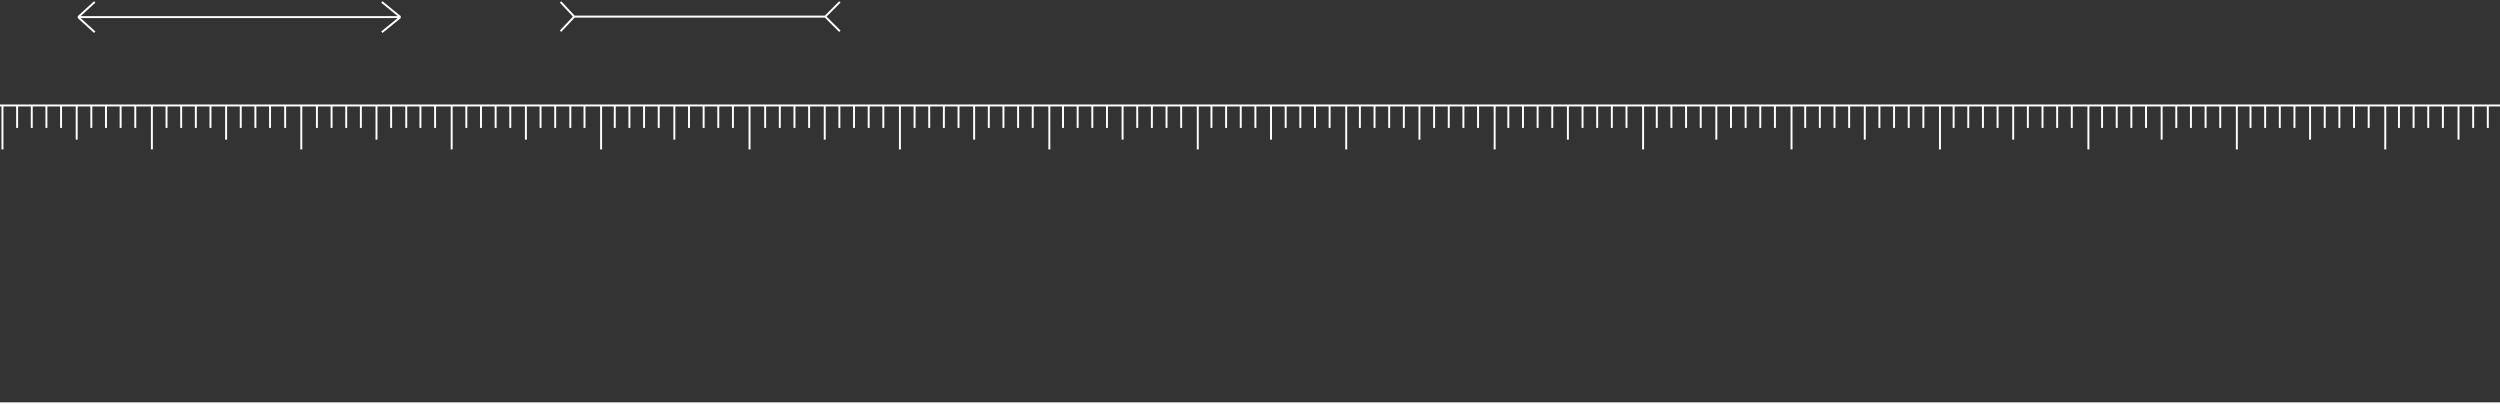 <svg width="1280" height="207" viewBox="0 0 1280 207" fill="none" xmlns="http://www.w3.org/2000/svg">
<rect x="0" y="0" width="1280" height="207" fill="#333333" stroke="none"/>
<path d="M1.262 54H-23.738V206.5H1291.76V54H8.762M1.262 54V76.5M1.262 54H8.762M8.762 54V65.5M16.262 54V65.5M23.762 54V65.5M31.262 54V65.5M39.262 54V71.5M46.762 54V65.5M54.262 54V65.5M61.762 54V65.5M69.262 54V65.5M77.762 76.5V54H85.262V65.5M92.762 54V65.5M100.262 54V65.5M107.762 54V65.5M115.762 54V71.5M123.262 54V65.5M130.762 54V65.5M138.262 54V65.5M222.762 54V65.5M154.262 54V76.5M162.262 54V65.5M169.762 54V65.5M177.262 54V65.5M184.762 54V65.5M192.762 54V71.5M200.262 54V65.5M284.262 54V65.5M215.262 54V65.5M231.262 54V76.5M299.262 54V65.5M238.762 54V65.5M246.262 54V65.5M253.762 54V65.5M261.262 54V65.5M269.262 54V71.5M276.762 54V65.5M367.762 54V65.5M307.762 54V76.5M360.262 54V65.5M375.262 54V65.5M314.762 54V65.5M322.262 54V65.5M329.762 54V65.5M337.262 54V65.5M345.262 54V71.5M352.762 54V65.5M383.762 54V76.5M444.762 54V65.5M437.262 54V65.5M452.262 54V65.5M391.762 54V65.5M399.262 54V65.5M406.762 54V65.5M414.262 54V65.5M422.262 54V71.5M429.762 54V65.5M460.762 54V76.5M146 54V65.5M208 54V65.5M292 54V65.5" stroke="white"/>
<path d="M513.762 54V65.5M528.762 54V65.5M468.262 54V65.5M475.762 54V65.5M483.262 54V65.5M490.762 54V65.5M498.762 54V71.5M506.262 54V65.5M521.262 54V65.5M537.262 54V76.5" stroke="white"/>
<path d="M589.762 54V65.5M604.762 54V65.5M544.262 54V65.5M551.762 54V65.5M559.262 54V65.5M566.762 54V65.5M574.762 54V71.5M582.262 54V65.5M597.262 54V65.5M613.262 54V76.5" stroke="white"/>
<path d="M665.762 54V65.5M680.762 54V65.5M620.262 54V65.5M627.762 54V65.5M635.262 54V65.5M642.762 54V65.5M650.762 54V71.5M658.262 54V65.5M673.262 54V65.5M689.262 54V76.5" stroke="white"/>
<path d="M741.762 54V65.5M756.762 54V65.5M696.262 54V65.5M703.762 54V65.5M711.262 54V65.5M718.762 54V65.5M726.762 54V71.5M734.262 54V65.5M749.262 54V65.5M765.262 54V76.5" stroke="white"/>
<path d="M817.762 54V65.5M832.762 54V65.5M772.262 54V65.5M779.762 54V65.5M787.262 54V65.5M794.762 54V65.5M802.762 54V71.5M810.262 54V65.5M825.262 54V65.5M841.262 54V76.5" stroke="white"/>
<path d="M893.762 54V65.5M908.762 54V65.5M848.262 54V65.5M855.762 54V65.5M863.262 54V65.5M870.762 54V65.5M878.762 54V71.5M886.262 54V65.5M901.262 54V65.5M917.262 54V76.5" stroke="white"/>
<path d="M969.762 54V65.5M984.762 54V65.5M924.262 54V65.5M931.762 54V65.5M939.262 54V65.5M946.762 54V65.5M954.762 54V71.5M962.262 54V65.5M977.262 54V65.5M993.262 54V76.5" stroke="white"/>
<path d="M1045.76 54V65.5M1060.76 54V65.5M1000.26 54V65.5M1007.76 54V65.5M1015.26 54V65.5M1022.76 54V65.5M1030.76 54V71.5M1038.26 54V65.5M1053.26 54V65.5M1069.26 54V76.5" stroke="white"/>
<path d="M1121.76 54V65.5M1136.76 54V65.5M1076.26 54V65.5M1083.76 54V65.5M1091.26 54V65.5M1098.76 54V65.5M1106.76 54V71.5M1114.26 54V65.5M1129.26 54V65.5M1145.26 54V76.5" stroke="white"/>
<path d="M1197.76 54V65.5M1212.76 54V65.5M1152.26 54V65.5M1159.76 54V65.5M1167.26 54V65.5M1174.76 54V65.5M1182.76 54V71.5M1190.26 54V65.5M1205.26 54V65.5M1221.26 54V76.5" stroke="white"/>
<path d="M1273.76 54V65.5M1288.76 54V65.5M1228.26 54V65.5M1235.76 54V65.5M1243.26 54V65.5M1250.76 54V65.5M1258.76 54V71.5M1266.26 54V65.5M1281.26 54V65.5M1297.26 54V76.5" stroke="white"/>
<path d="M294 8.5H422.5M294 8.5L287 16M294 8.5L287 1M422.5 8.5L430 1M422.5 8.5L430 16" stroke="white"/>
<path d="M40 8.758H205M40 8.758L48.5 16.5M40 8.758L48.5 1M205 8.758L195.5 1M205 8.758L195.5 16.5" stroke="white"/>
</svg>
